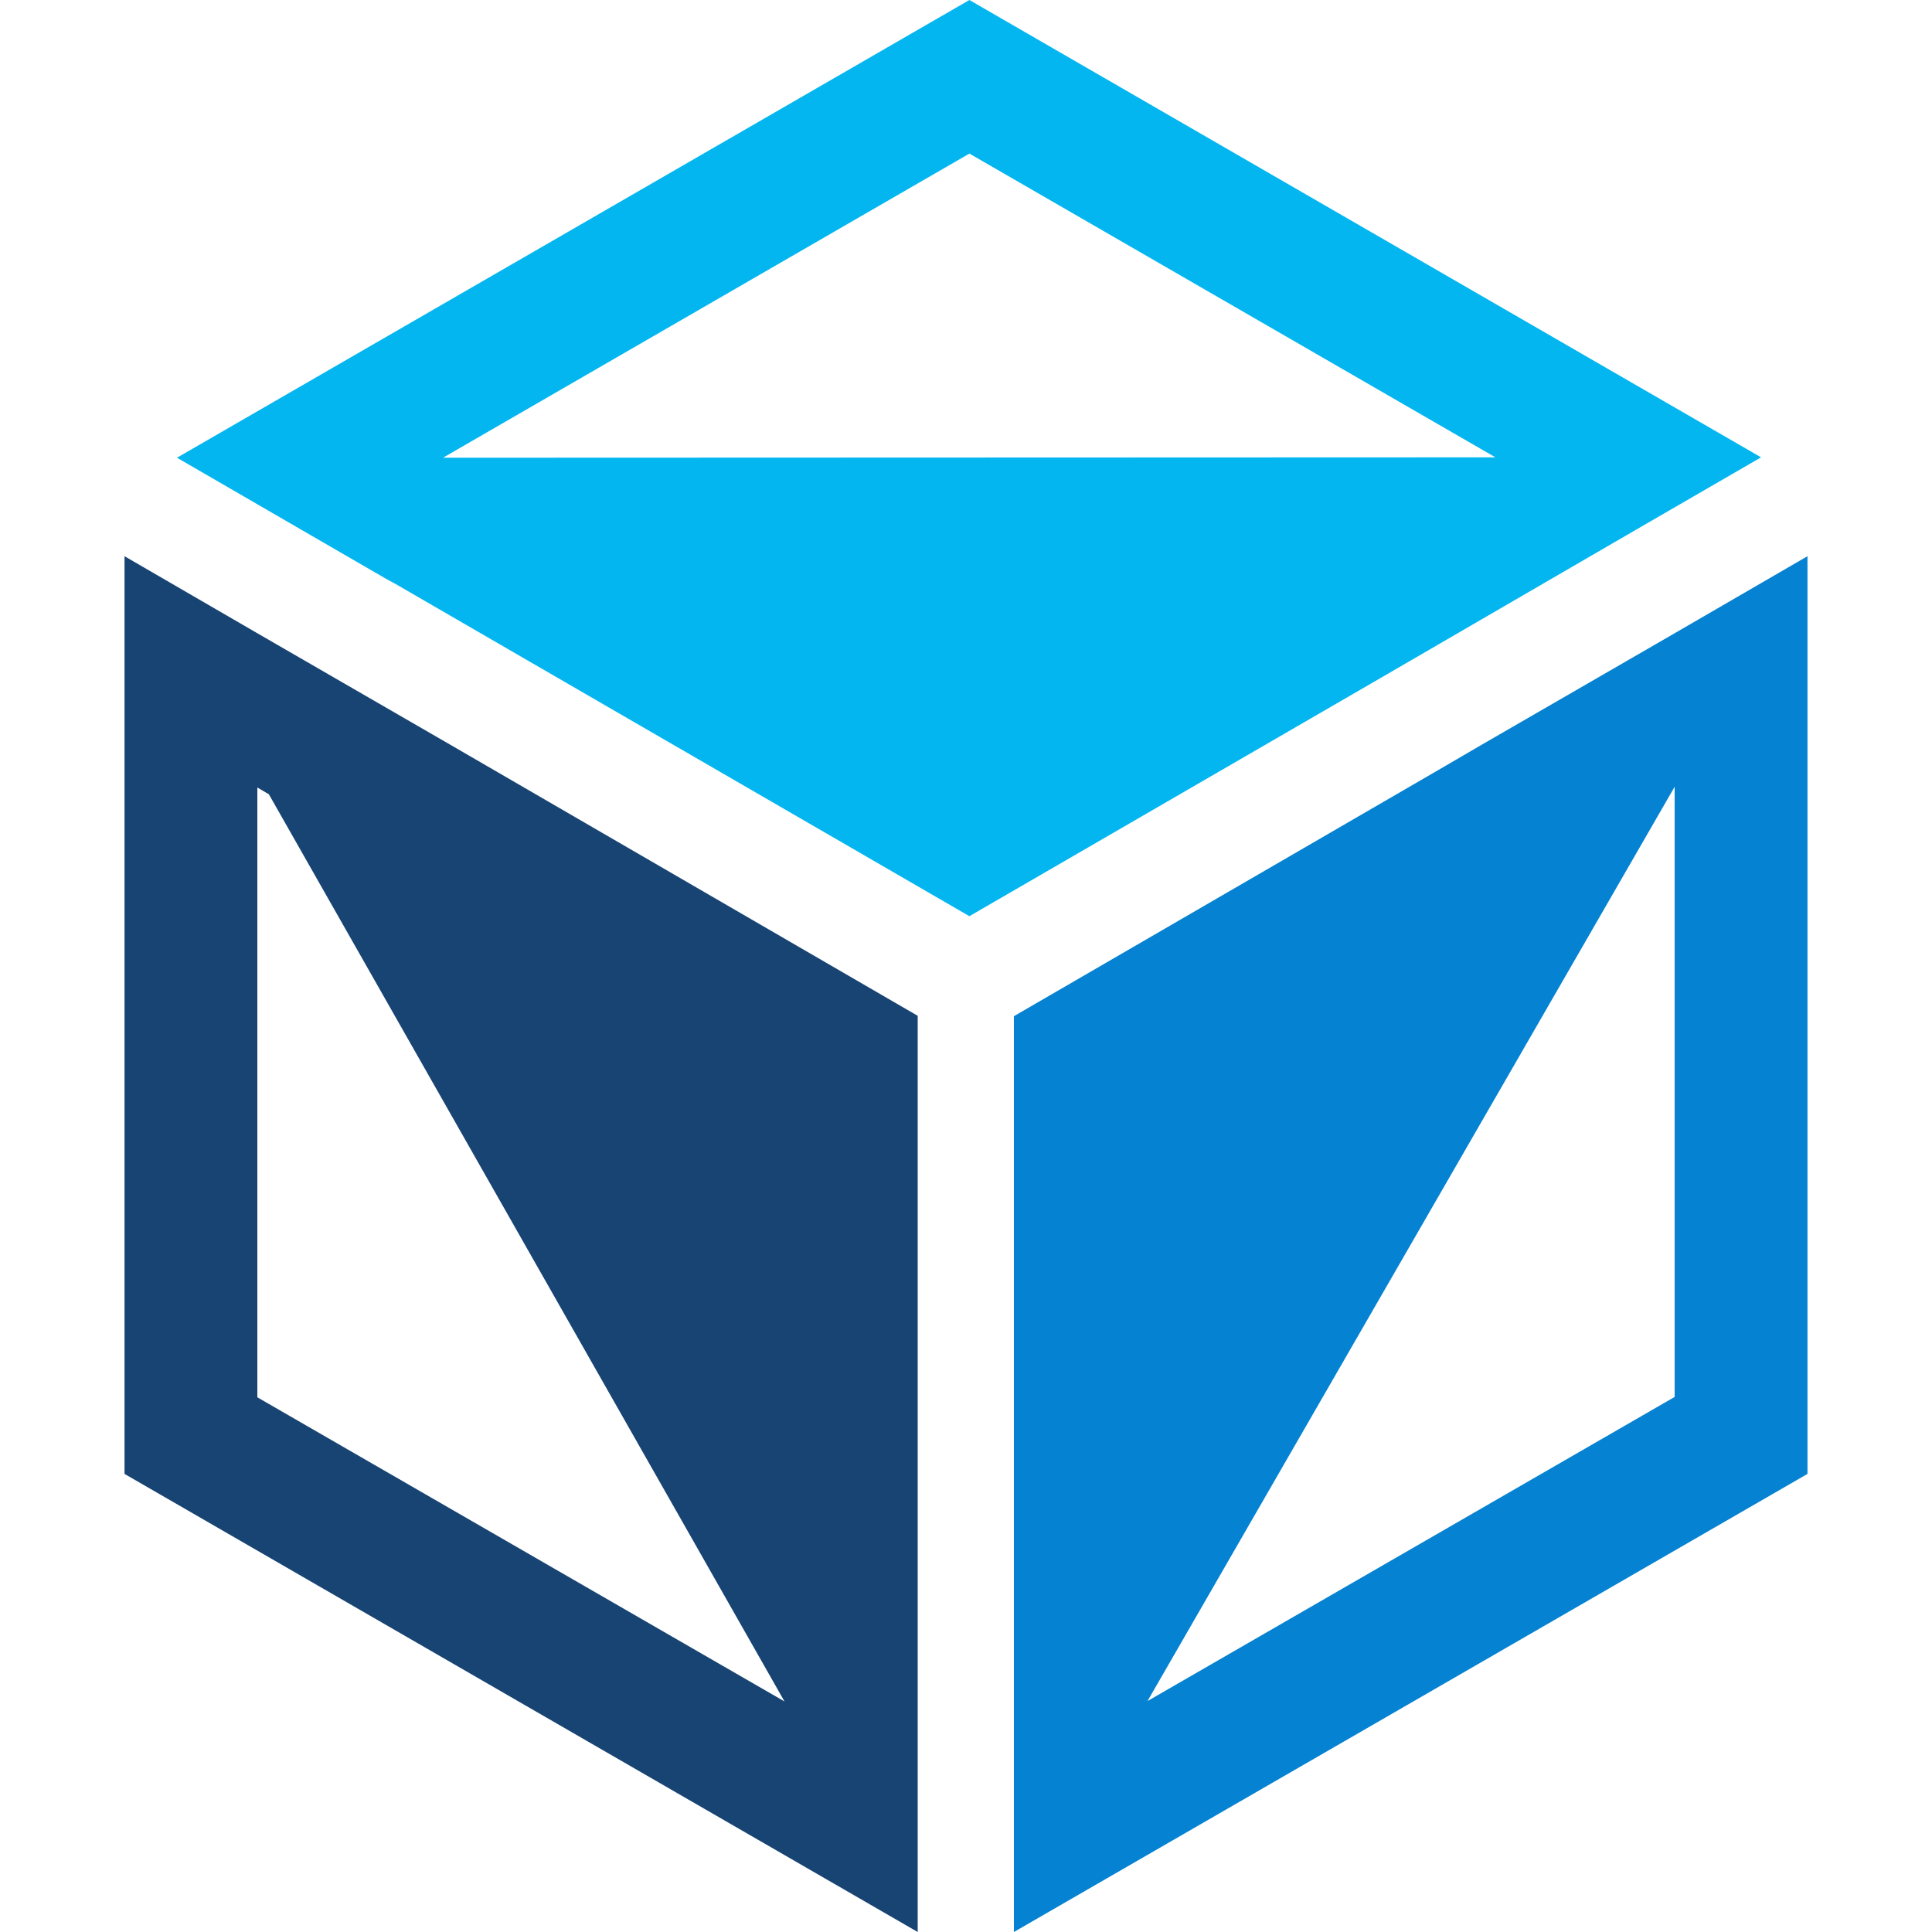 <?xml version="1.0" encoding="utf-8"?>
<!-- Generator: Adobe Illustrator 17.1.0, SVG Export Plug-In . SVG Version: 6.00 Build 0)  -->
<!DOCTYPE svg PUBLIC "-//W3C//DTD SVG 1.1//EN" "http://www.w3.org/Graphics/SVG/1.1/DTD/svg11.dtd">
<svg version="1.1" id="Layer_1" xmlns="http://www.w3.org/2000/svg" xmlns:xlink="http://www.w3.org/1999/xlink" x="0px" y="0px"
	 viewBox="0 0 512 512" enable-background="new 0 0 512 512" xml:space="preserve">
<g>
	<path fill="#184473" d="M68,167.7L68,167.7l-35-20.3v243.2L243.2,512V269.2l-123.8-71.8L68,167.7z M207.9,450.9L68.2,370.3V208.7
		l2.9,1.7l0.1,0L207.9,450.9z"/>
	<path fill="#03B6F0" d="M433.7,140.3l33-19.1L256.9,0l-210,121.3l55.6,32.2l2.4,1.3l35.4,20.5l0,0l116.6,67.5L366,179.6
		L433.7,140.3z M117.4,121.3l139.5-80.6l139.4,80.5L117.4,121.3z"/>
	<path fill="#0582D2" d="M444,167.7L444,167.7l-51.4,29.7l-10.8,6.3l-113.1,65.6V512l210.3-121.4V147.4L444,167.7z M443.8,370.2
		l-139.7,80.6l139.7-242.3V370.2z"/>
</g>
</svg>
